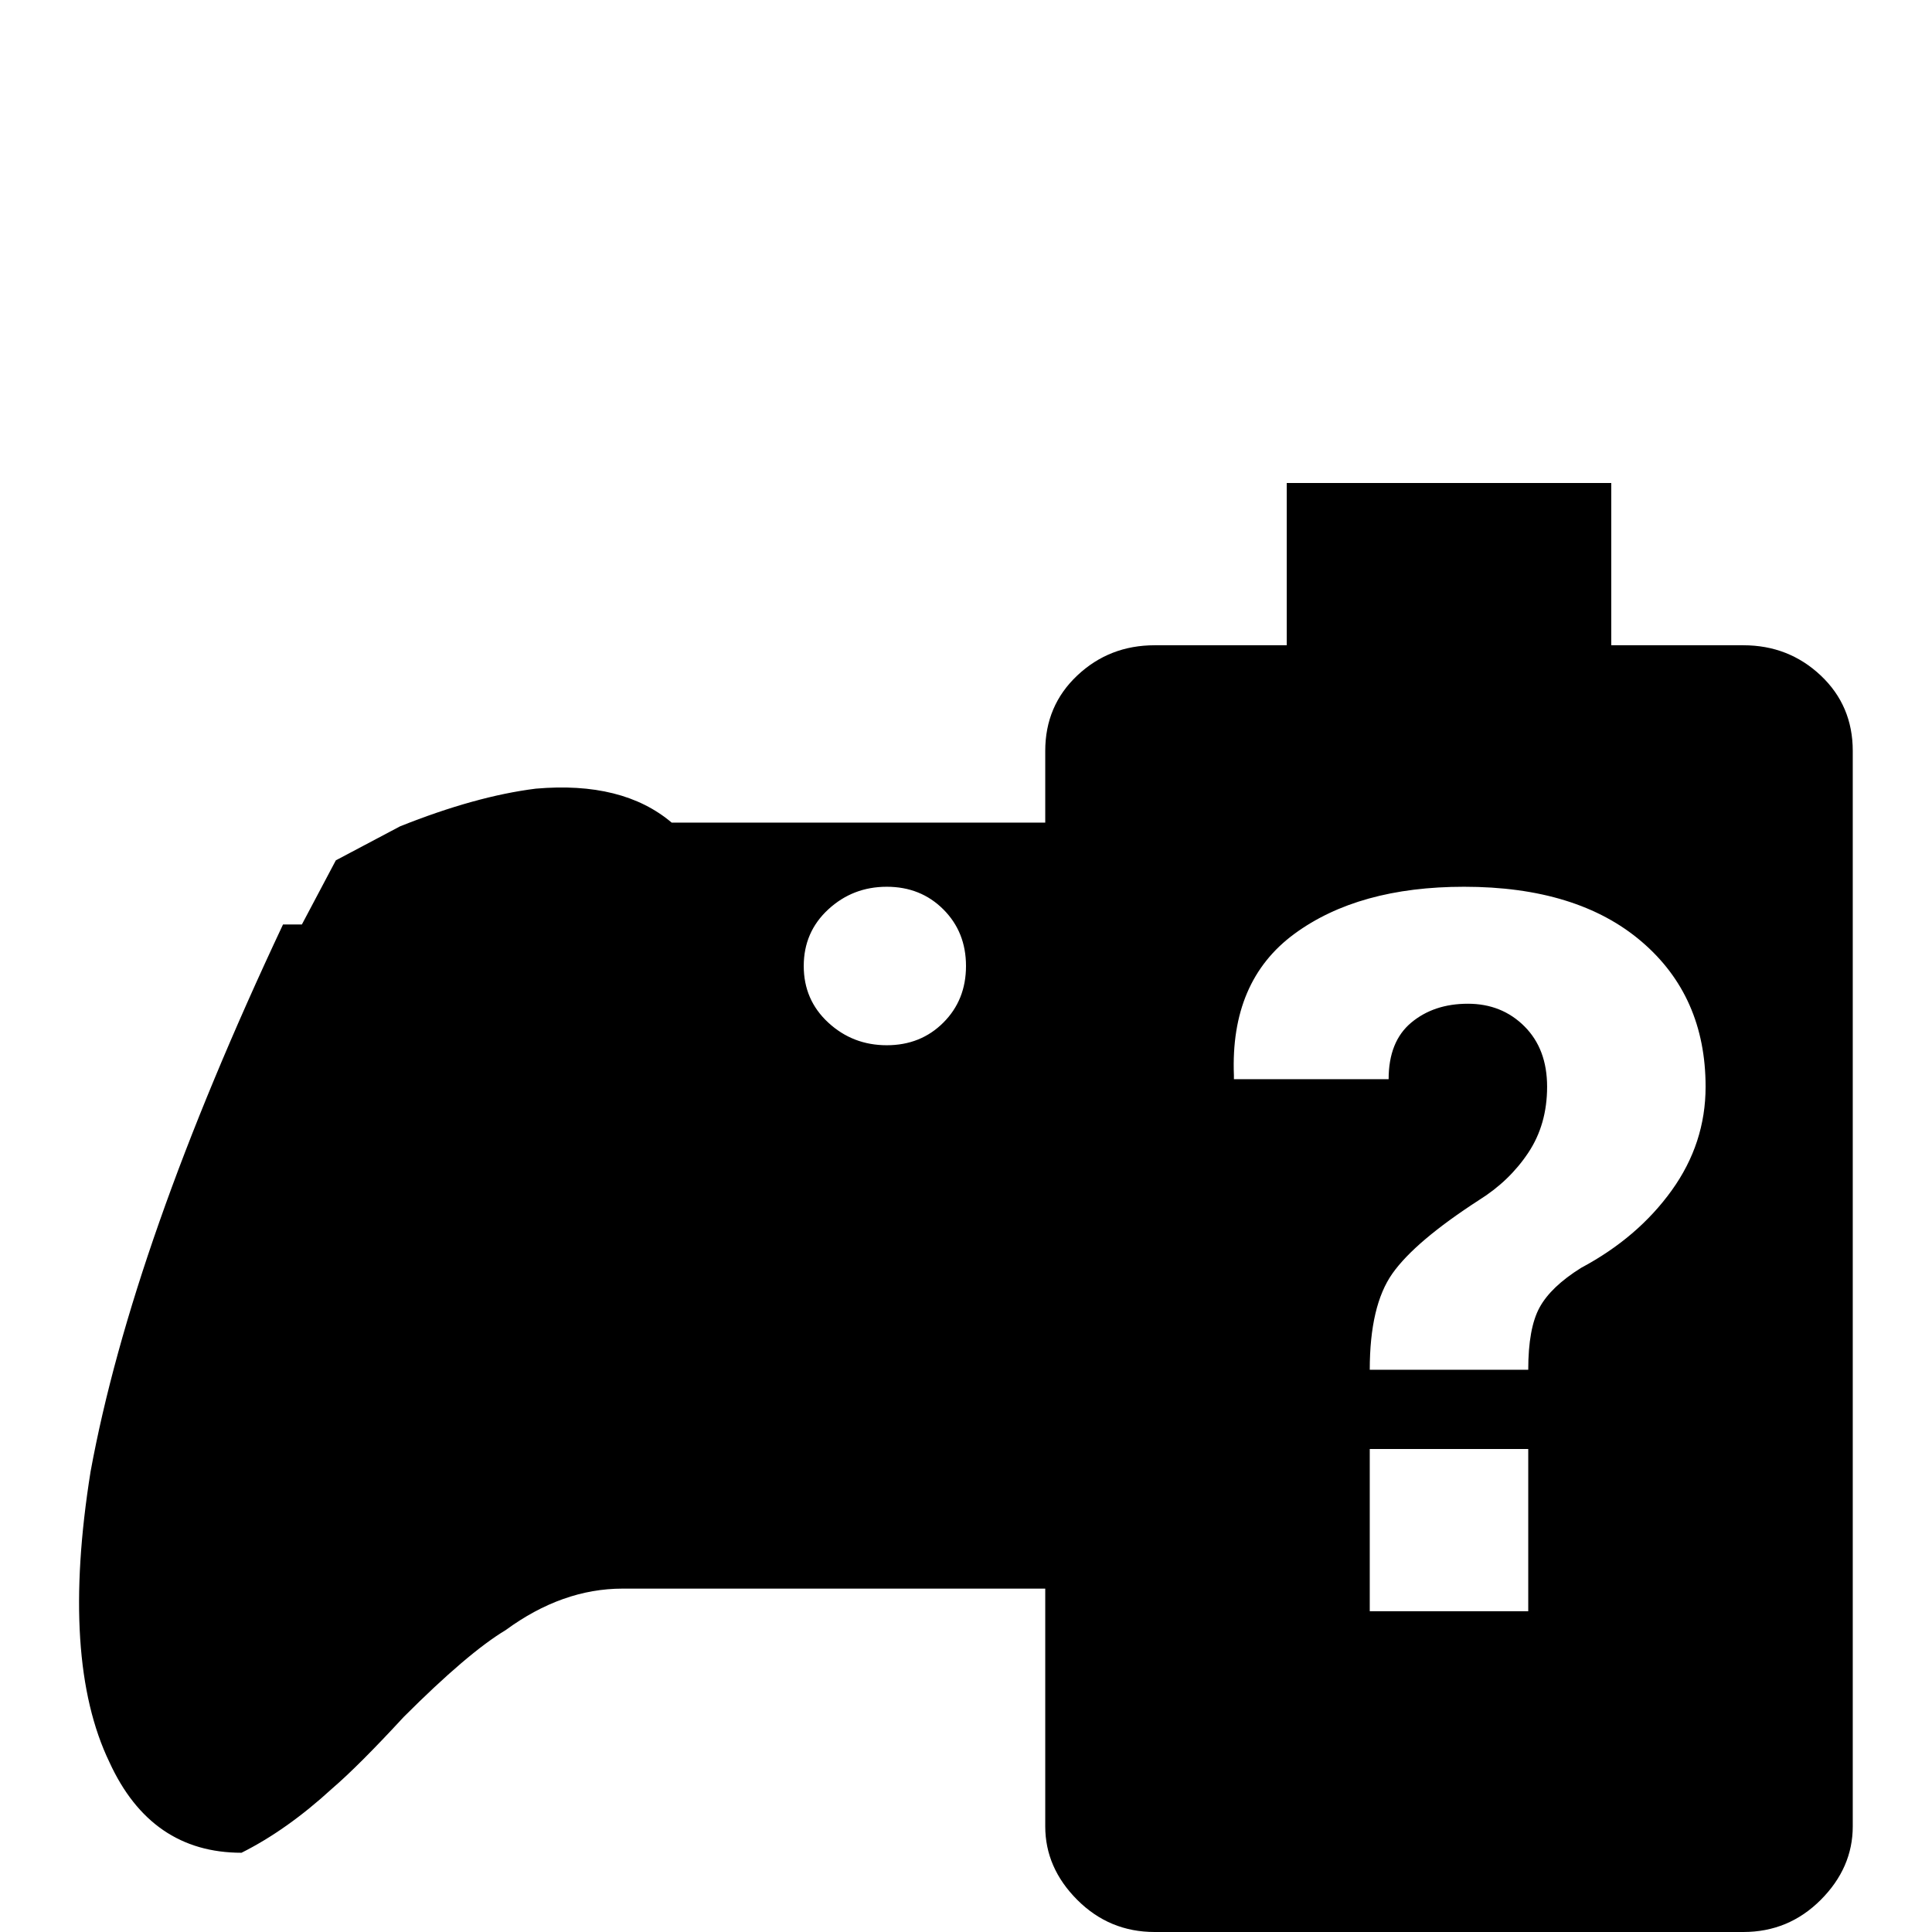 <svg xmlns="http://www.w3.org/2000/svg" viewBox="0 -512 512 512">
	<path fill="#000000" d="M462 -341Q474 -341 482.5 -333Q491 -325 491 -313V-28Q491 -17 482.5 -8.5Q474 0 462 0H306Q294 0 285.5 -8.5Q277 -17 277 -28V-91H165Q149 -91 134 -80Q124 -74 107 -57Q95 -44 88 -38Q76 -27 64 -21Q40 -21 29 -45Q16 -72 24 -122Q35 -182 75 -267H80L89 -284L106 -293Q126 -301 142 -303Q165 -305 178 -294H277V-313Q277 -325 285.5 -333Q294 -341 306 -341H341V-384H427V-341ZM235 -277Q226 -277 219.5 -271Q213 -265 213 -256Q213 -247 219.5 -241Q226 -235 235 -235Q244 -235 250 -241Q256 -247 256 -256Q256 -265 250 -271Q244 -277 235 -277ZM388 -277Q360 -277 343 -264.5Q326 -252 327 -227V-226H368Q368 -236 374 -241Q380 -246 389 -246Q398 -246 404 -240Q410 -234 410 -224Q410 -214 405 -206.5Q400 -199 392 -194Q375 -183 369 -174.5Q363 -166 363 -149H405Q405 -160 408 -165.5Q411 -171 419 -176Q434 -184 443 -196.5Q452 -209 452 -224Q452 -248 435 -262.5Q418 -277 388 -277ZM363 -128V-85H405V-128Z"/>
</svg>